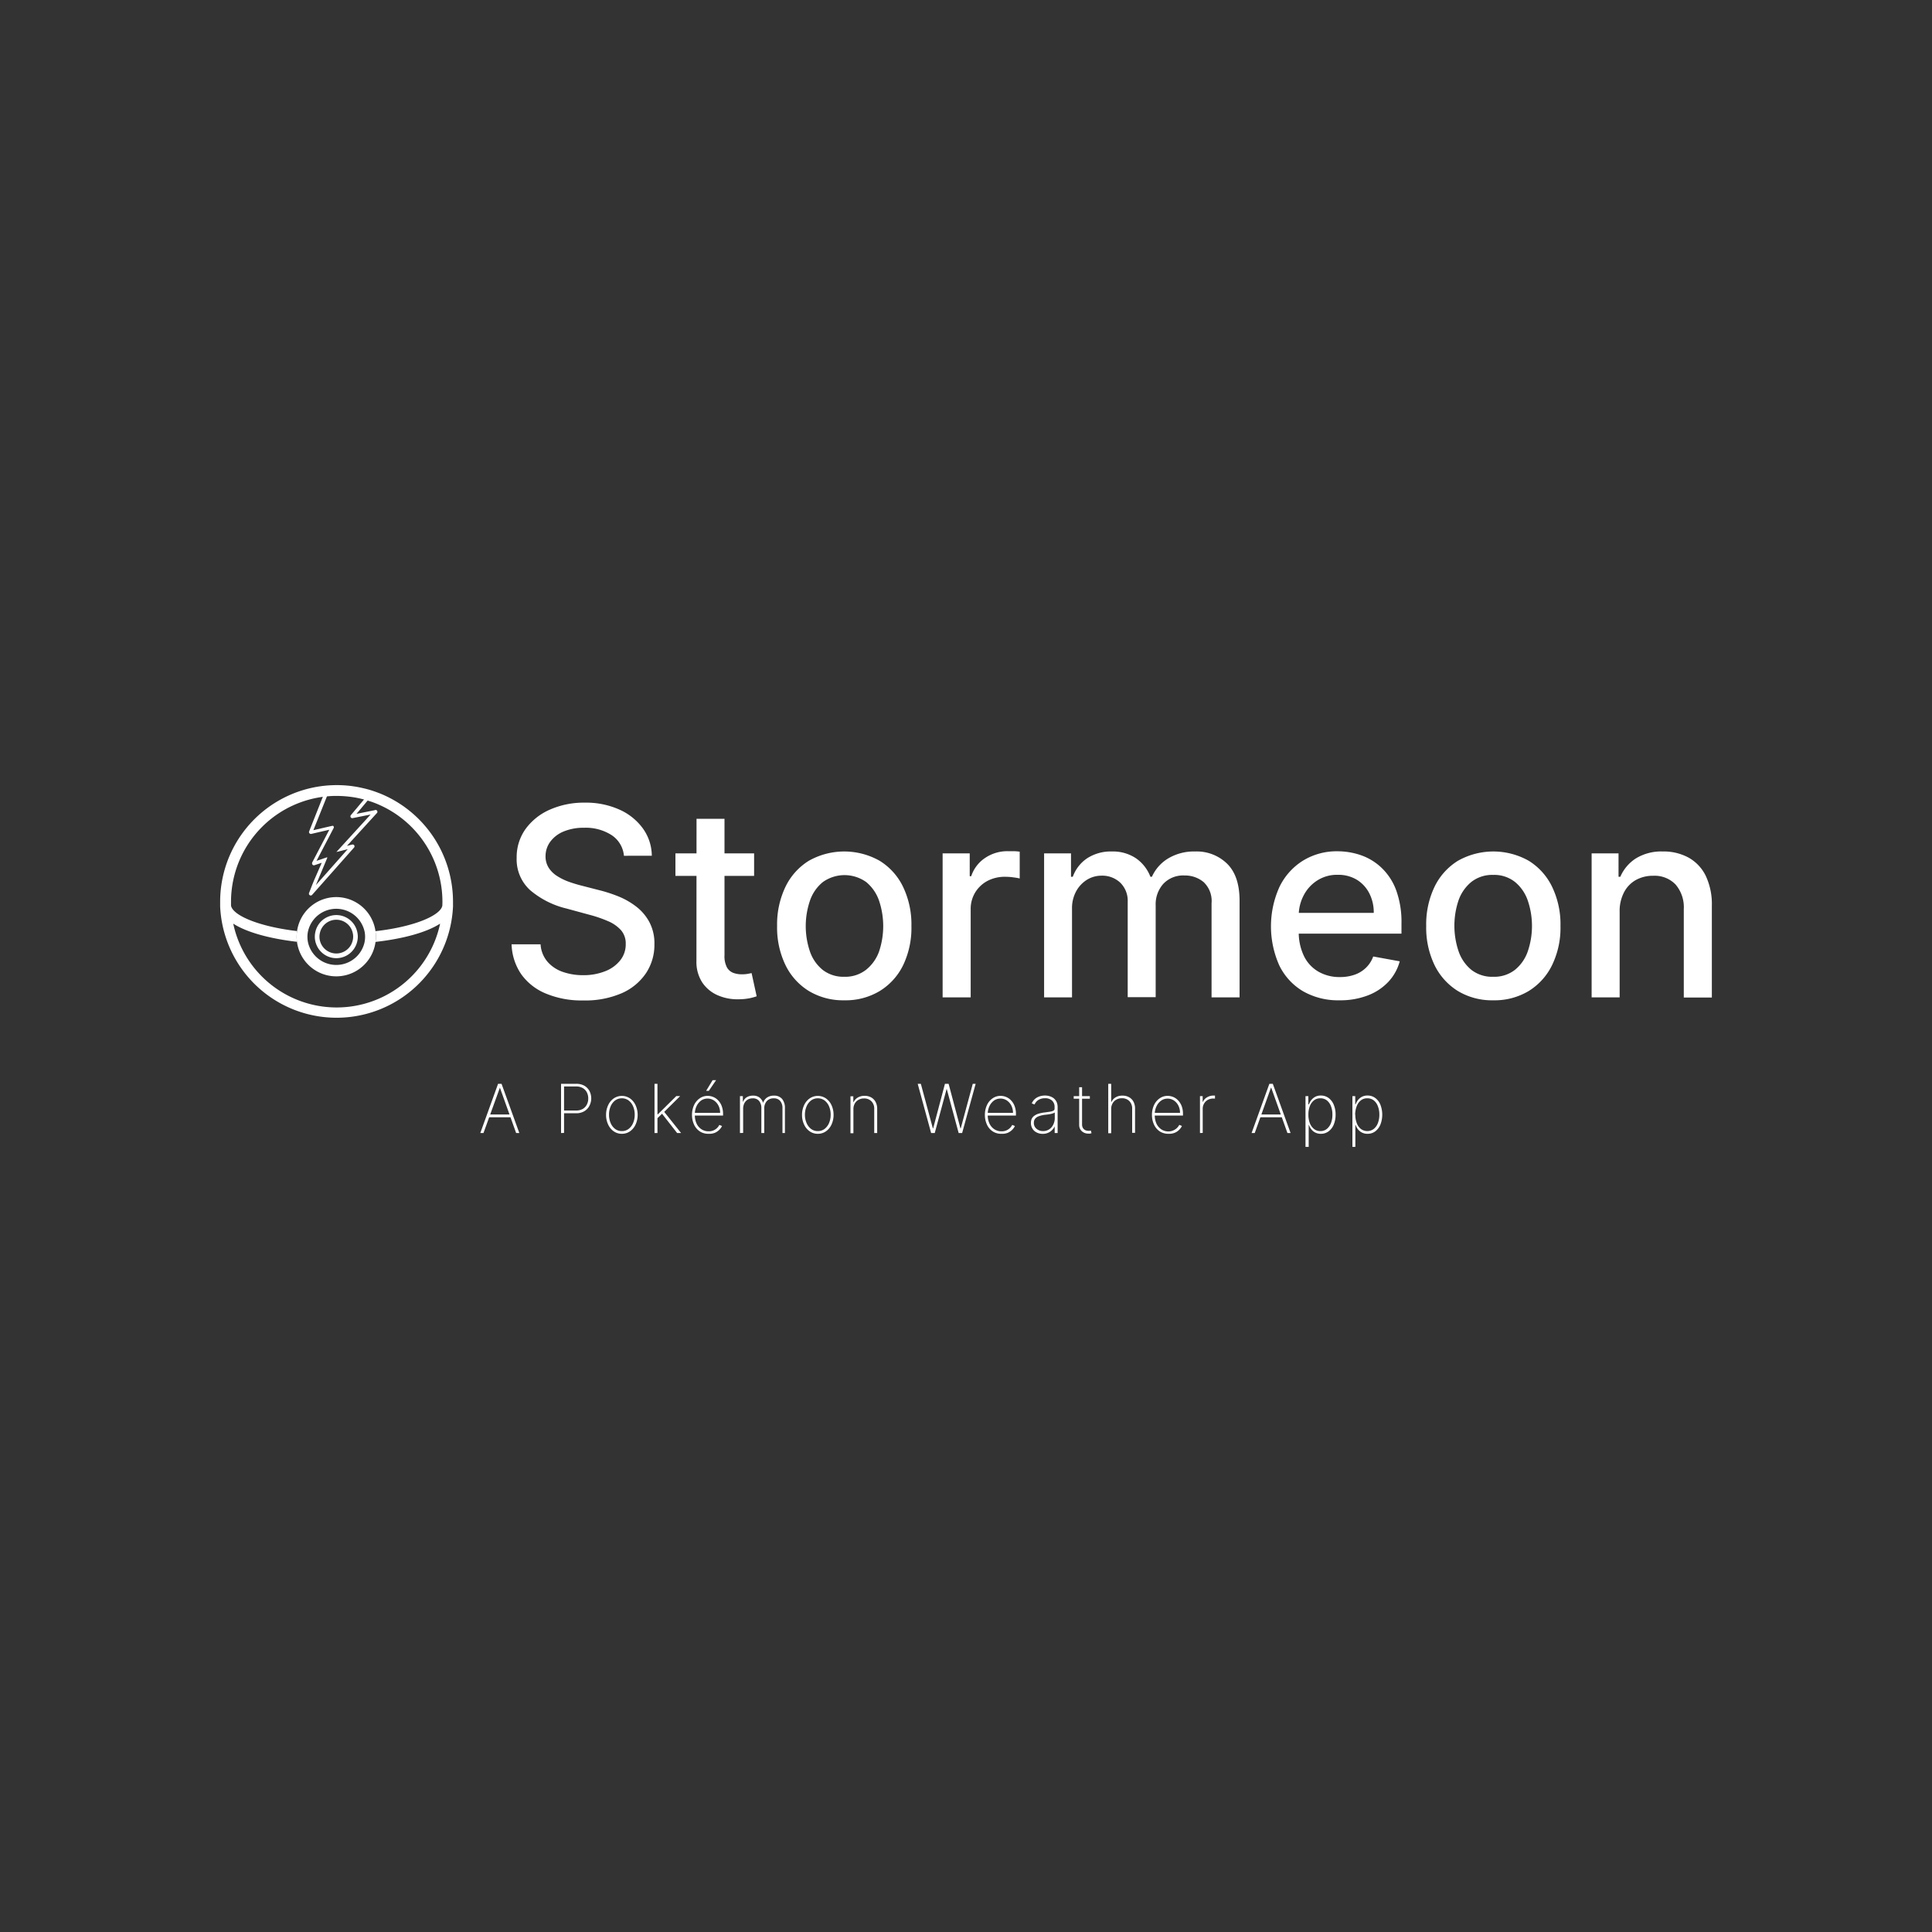 <svg id="a2cdead2-7d0b-4574-b009-6faa4eb3e3dc" data-name="Horizontal" xmlns="http://www.w3.org/2000/svg" viewBox="0 0 400 400"><rect x="0" y="0" width="400" height="400" fill="#333333" stroke="none"/><g id="a60e268e-e0f5-4c1e-85eb-11ff685bd99a" data-name="Expanded"><path d="M129.18,177.18a5.71,5.71,0,0,0-2.56-4.28,9.86,9.86,0,0,0-5.67-1.52,10.69,10.69,0,0,0-4.23.76,6.51,6.51,0,0,0-2.77,2.1,5,5,0,0,0-1,3,4.39,4.39,0,0,0,.67,2.45,5.68,5.68,0,0,0,1.77,1.71,11.91,11.91,0,0,0,2.35,1.15q1.27.45,2.43.75l3.89,1a30.32,30.32,0,0,1,3.9,1.26,15.63,15.63,0,0,1,3.71,2.1,10,10,0,0,1,2.76,3.22,9.34,9.34,0,0,1,1.06,4.6,10.61,10.61,0,0,1-1.74,6,11.67,11.67,0,0,1-5,4.14,19,19,0,0,1-8,1.51,19.17,19.17,0,0,1-7.72-1.42,11.75,11.75,0,0,1-5.11-4,11.57,11.57,0,0,1-2-6.2h6a6.09,6.09,0,0,0,1.41,3.58,7.34,7.34,0,0,0,3.16,2.12,12.55,12.55,0,0,0,4.25.69,12,12,0,0,0,4.53-.81,7.3,7.3,0,0,0,3.13-2.25,5.25,5.25,0,0,0,1.15-3.39,4.17,4.17,0,0,0-1-2.89,7.61,7.61,0,0,0-2.7-1.86,26.32,26.32,0,0,0-3.83-1.31l-4.7-1.28a18.16,18.16,0,0,1-7.57-3.82,8.6,8.6,0,0,1-2.78-6.68,10,10,0,0,1,1.86-6,12.3,12.3,0,0,1,5.05-4,17.41,17.41,0,0,1,7.19-1.43,16.87,16.87,0,0,1,7.13,1.42,12,12,0,0,1,4.88,3.89,9.8,9.8,0,0,1,1.87,5.68Z" fill="#fff"/><path d="M156.13,176.68v4.66H139.84v-4.66Zm-11.92-7.15H150v28.21a5,5,0,0,0,.5,2.54,2.57,2.57,0,0,0,1.31,1.14,5,5,0,0,0,1.76.3,7.24,7.24,0,0,0,1.22-.09l.82-.16,1.05,4.8a11.2,11.2,0,0,1-1.44.4,12.2,12.2,0,0,1-2.33.22,10.14,10.14,0,0,1-4.27-.82,7.38,7.38,0,0,1-3.21-2.64,7.78,7.78,0,0,1-1.22-4.48Z" fill="#fff"/><path d="M174.79,207.1a13.73,13.73,0,0,1-7.32-1.92,12.93,12.93,0,0,1-4.85-5.38,17.85,17.85,0,0,1-1.73-8.08,18,18,0,0,1,1.73-8.11,12.92,12.92,0,0,1,4.85-5.4,14.91,14.91,0,0,1,14.64,0,12.88,12.88,0,0,1,4.86,5.4,18,18,0,0,1,1.73,8.11A17.85,17.85,0,0,1,187,199.8a12.88,12.88,0,0,1-4.86,5.38A13.68,13.68,0,0,1,174.79,207.1Zm0-4.87a7,7,0,0,0,4.51-1.44A8.53,8.53,0,0,0,182,197a16.52,16.52,0,0,0,0-10.52,8.63,8.63,0,0,0-2.65-3.85,7.73,7.73,0,0,0-9,0,8.49,8.49,0,0,0-2.66,3.85,16.34,16.34,0,0,0,0,10.52,8.39,8.39,0,0,0,2.66,3.82A7,7,0,0,0,174.81,202.23Z" fill="#fff"/><path d="M195.16,206.5V176.68h5.61v4.73h.31a7.26,7.26,0,0,1,2.89-3.79,8.19,8.19,0,0,1,4.69-1.39c.36,0,.79,0,1.29,0a11.67,11.67,0,0,1,1.17.1v5.55a9.53,9.53,0,0,0-1.24-.22,12,12,0,0,0-1.79-.13,7.67,7.67,0,0,0-3.66.86,6.61,6.61,0,0,0-2.53,2.39,6.53,6.53,0,0,0-.93,3.47V206.5Z" fill="#fff"/><path d="M216.17,206.5V176.68h5.57v4.85h.37a7.74,7.74,0,0,1,3-3.85,9,9,0,0,1,5.07-1.39,8.6,8.6,0,0,1,5,1.4,8.24,8.24,0,0,1,3,3.84h.31a8.47,8.47,0,0,1,3.4-3.82,10.41,10.41,0,0,1,5.55-1.42,9,9,0,0,1,6.63,2.54c1.72,1.7,2.57,4.25,2.57,7.67v20h-5.8V187a5.36,5.36,0,0,0-1.65-4.38,6,6,0,0,0-3.94-1.36,5.64,5.64,0,0,0-4.41,1.74,6.35,6.35,0,0,0-1.57,4.45v19h-5.79V186.68a5.23,5.23,0,0,0-1.52-3.91,5.41,5.41,0,0,0-3.94-1.47,5.71,5.71,0,0,0-3,.86,6.46,6.46,0,0,0-2.23,2.4,7.28,7.28,0,0,0-.84,3.55V206.5Z" fill="#fff"/><path d="M277.33,207.1a14.58,14.58,0,0,1-7.58-1.89,12.59,12.59,0,0,1-4.89-5.34,19.84,19.84,0,0,1,0-16.16,13.12,13.12,0,0,1,4.81-5.46,13.28,13.28,0,0,1,7.26-2,14.78,14.78,0,0,1,4.89.83,11.84,11.84,0,0,1,4.25,2.62,12.33,12.33,0,0,1,3,4.63,19.31,19.31,0,0,1,1.09,6.91v2.06H266.42V189h18a8.63,8.63,0,0,0-.93-4.07,7.07,7.07,0,0,0-2.61-2.81,7.43,7.43,0,0,0-3.93-1,7.56,7.56,0,0,0-4.27,1.2,8,8,0,0,0-2.79,3.1,8.91,8.91,0,0,0-1,4.15v3.4A11.3,11.3,0,0,0,270,198a7.53,7.53,0,0,0,3,3.19,8.73,8.73,0,0,0,4.44,1.1,9,9,0,0,0,3-.48,6.33,6.33,0,0,0,2.35-1.43,6.17,6.17,0,0,0,1.52-2.35l5.49,1a10,10,0,0,1-2.36,4.25,11.33,11.33,0,0,1-4.25,2.81A15.78,15.78,0,0,1,277.33,207.1Z" fill="#fff"/><path d="M309.16,207.1a13.68,13.68,0,0,1-7.32-1.92A13,13,0,0,1,297,199.8a17.85,17.85,0,0,1-1.72-8.08,18,18,0,0,1,1.72-8.11,12.94,12.94,0,0,1,4.86-5.4,14.91,14.91,0,0,1,14.64,0,12.92,12.92,0,0,1,4.85,5.4,17.9,17.9,0,0,1,1.73,8.11,17.72,17.72,0,0,1-1.73,8.08,12.93,12.93,0,0,1-4.85,5.38A13.71,13.71,0,0,1,309.16,207.1Zm0-4.87a6.94,6.94,0,0,0,4.5-1.44,8.45,8.45,0,0,0,2.65-3.82,16.34,16.34,0,0,0,0-10.52,8.55,8.55,0,0,0-2.65-3.85,6.89,6.89,0,0,0-4.5-1.46,7,7,0,0,0-4.54,1.46,8.64,8.64,0,0,0-2.66,3.85A16.52,16.52,0,0,0,302,197a8.55,8.55,0,0,0,2.66,3.82A7,7,0,0,0,309.18,202.23Z" fill="#fff"/><path d="M335.33,188.79V206.5h-5.8V176.68h5.57v4.85h.37a8.48,8.48,0,0,1,3.23-3.81,10.07,10.07,0,0,1,5.56-1.43,10.76,10.76,0,0,1,5.34,1.27,8.64,8.64,0,0,1,3.56,3.78,13.68,13.68,0,0,1,1.26,6.19v19h-5.81V188.23a7.24,7.24,0,0,0-1.68-5.08,6,6,0,0,0-4.65-1.83,7.24,7.24,0,0,0-3.58.87,6.18,6.18,0,0,0-2.46,2.55A8.36,8.36,0,0,0,335.33,188.79Z" fill="#fff"/><path d="M100.1,234.58h-.66l3.68-10.19h.72l3.68,10.19h-.66l-3.36-9.39h0Zm.93-3.84h4.9v.58H101Z" fill="#fff"/><path d="M116.16,234.58V224.39h3.14a3.38,3.38,0,0,1,1.67.39,2.8,2.8,0,0,1,1.07,1.09,3.41,3.41,0,0,1,.37,1.58A3.34,3.34,0,0,1,122,229a2.74,2.74,0,0,1-1.07,1.09,3.27,3.27,0,0,1-1.66.4H116.6v-.57h2.69a2.72,2.72,0,0,0,1.35-.32,2.21,2.21,0,0,0,.85-.89,2.66,2.66,0,0,0,.3-1.28,2.73,2.73,0,0,0-.3-1.29,2.14,2.14,0,0,0-.86-.88,2.68,2.68,0,0,0-1.34-.32h-2.51v9.62Z" fill="#fff"/><path d="M128.75,234.74a2.88,2.88,0,0,1-1.68-.51,3.45,3.45,0,0,1-1.16-1.41,4.57,4.57,0,0,1-.43-2,4.63,4.63,0,0,1,.43-2,3.52,3.52,0,0,1,1.16-1.41,3,3,0,0,1,3.36,0,3.52,3.52,0,0,1,1.16,1.41,4.77,4.77,0,0,1,.43,2,4.71,4.71,0,0,1-.43,2,3.45,3.45,0,0,1-1.16,1.41A2.88,2.88,0,0,1,128.75,234.74Zm0-.56a2.28,2.28,0,0,0,1.4-.45,3,3,0,0,0,.93-1.23,4.32,4.32,0,0,0,.33-1.72,4.27,4.27,0,0,0-.33-1.71,3,3,0,0,0-.93-1.23,2.4,2.4,0,0,0-2.8,0,3,3,0,0,0-.93,1.23,4.27,4.27,0,0,0-.33,1.71,4.32,4.32,0,0,0,.33,1.72,3,3,0,0,0,.93,1.23A2.26,2.26,0,0,0,128.75,234.18Z" fill="#fff"/><path d="M135.51,234.58V224.39h.61v10.19Zm.53-3v-.87h.16l3.82-3.78h.8l-3.51,3.48-.06,0Zm4.15,3L137,230.5l.44-.4,3.57,4.48Z" fill="#fff"/><path d="M146.67,234.74a3.17,3.17,0,0,1-1.8-.51,3.35,3.35,0,0,1-1.18-1.41,4.69,4.69,0,0,1-.42-2,4.77,4.77,0,0,1,.42-2,3.45,3.45,0,0,1,1.16-1.41,2.81,2.81,0,0,1,1.68-.52,3,3,0,0,1,1.22.26,2.9,2.9,0,0,1,1,.74,3.28,3.28,0,0,1,.69,1.16,4.38,4.38,0,0,1,.26,1.53v.38h-6.06v-.55h5.45a3.24,3.24,0,0,0-.34-1.5,2.79,2.79,0,0,0-.92-1.06,2.4,2.4,0,0,0-2.67,0,3.06,3.06,0,0,0-.94,1.15,3.84,3.84,0,0,0-.36,1.61v.25a4.13,4.13,0,0,0,.34,1.72,2.85,2.85,0,0,0,1,1.2,2.58,2.58,0,0,0,1.5.44,2.36,2.36,0,0,0,1.81-.73,2.31,2.31,0,0,0,.42-.59l.56.23a3,3,0,0,1-.54.76,3,3,0,0,1-.93.64A3.14,3.14,0,0,1,146.67,234.74Zm-.47-8.9,1.34-2.2h.72l-1.5,2.2Z" fill="#fff"/><path d="M153.2,234.58v-7.64h.6v1.15h.06a1.82,1.82,0,0,1,.75-.92,2.44,2.44,0,0,1,1.3-.33,2.15,2.15,0,0,1,1.34.39,2.24,2.24,0,0,1,.73,1.08H158a2.13,2.13,0,0,1,.8-1.07,2.46,2.46,0,0,1,1.43-.4,2.11,2.11,0,0,1,1.7.69,2.91,2.91,0,0,1,.58,1.92v5.13H162v-5.13a2.28,2.28,0,0,0-.46-1.5,1.65,1.65,0,0,0-1.35-.55,1.82,1.82,0,0,0-1.45.59,2.24,2.24,0,0,0-.51,1.51v5.08h-.6v-5.17a2.24,2.24,0,0,0-.45-1.45,1.61,1.61,0,0,0-1.35-.56,1.92,1.92,0,0,0-1.05.28,1.86,1.86,0,0,0-.68.76,2.52,2.52,0,0,0-.24,1.12v5Z" fill="#fff"/><path d="M169.32,234.74a2.88,2.88,0,0,1-1.68-.51,3.38,3.38,0,0,1-1.16-1.41,4.57,4.57,0,0,1-.43-2,4.63,4.63,0,0,1,.43-2,3.44,3.44,0,0,1,1.16-1.41,3,3,0,0,1,3.36,0,3.52,3.52,0,0,1,1.16,1.41,4.77,4.77,0,0,1,.42,2,4.71,4.71,0,0,1-.42,2,3.45,3.45,0,0,1-1.16,1.41A2.88,2.88,0,0,1,169.32,234.74Zm0-.56a2.28,2.28,0,0,0,1.4-.45,3,3,0,0,0,.93-1.23,4.32,4.32,0,0,0,.33-1.72,4.27,4.27,0,0,0-.33-1.71,3,3,0,0,0-.93-1.23,2.4,2.4,0,0,0-2.8,0,3,3,0,0,0-.93,1.23,4.28,4.28,0,0,0-.34,1.71,4.16,4.16,0,0,0,.34,1.72,3,3,0,0,0,.93,1.23A2.26,2.26,0,0,0,169.32,234.18Z" fill="#fff"/><path d="M176.69,229.62v5h-.61v-7.64h.59v1.2h.06a2.15,2.15,0,0,1,.87-.95,2.72,2.72,0,0,1,1.4-.35,2.82,2.82,0,0,1,1.36.32,2.31,2.31,0,0,1,.92.94,3,3,0,0,1,.33,1.44v5H181v-5a2.14,2.14,0,0,0-.58-1.57,2.07,2.07,0,0,0-1.53-.59,2.23,2.23,0,0,0-1.13.28,1.91,1.91,0,0,0-.79.78A2.29,2.29,0,0,0,176.69,229.62Z" fill="#fff"/><path d="M192.78,234.58,190,224.39h.65l2.49,9.23h.06l2.44-9.23h.76l2.45,9.23h.06l2.49-9.23H202l-2.8,10.19h-.72L196,225.41H196l-2.47,9.17Z" fill="#fff"/><path d="M207.31,234.74a3.17,3.17,0,0,1-1.8-.51,3.28,3.28,0,0,1-1.18-1.41,4.69,4.69,0,0,1-.42-2,4.77,4.77,0,0,1,.42-2,3.38,3.38,0,0,1,1.16-1.41,2.81,2.81,0,0,1,1.68-.52,3,3,0,0,1,1.22.26,2.9,2.9,0,0,1,1,.74,3.28,3.28,0,0,1,.69,1.16,4.38,4.38,0,0,1,.26,1.53v.38h-6.06v-.55h5.45a3.37,3.37,0,0,0-.34-1.5,2.79,2.79,0,0,0-.92-1.06,2.4,2.4,0,0,0-2.67,0,3.06,3.06,0,0,0-.94,1.15,3.84,3.84,0,0,0-.36,1.61v.25a4.13,4.13,0,0,0,.34,1.72,2.85,2.85,0,0,0,1,1.2,2.58,2.58,0,0,0,1.5.44,2.36,2.36,0,0,0,1.81-.73,2.59,2.59,0,0,0,.42-.59l.56.23a3,3,0,0,1-.54.76,3,3,0,0,1-.93.64A3.14,3.14,0,0,1,207.31,234.74Z" fill="#fff"/><path d="M215.87,234.75a2.69,2.69,0,0,1-1.21-.27,2.05,2.05,0,0,1-.88-.77,2.22,2.22,0,0,1-.34-1.23,2.08,2.08,0,0,1,.17-.85,1.65,1.65,0,0,1,.53-.62,2.9,2.9,0,0,1,.9-.44,7.9,7.9,0,0,1,1.32-.26l1-.14a2.39,2.39,0,0,0,.72-.21.46.46,0,0,0,.26-.44v-.32a1.73,1.73,0,0,0-.52-1.33,2.06,2.06,0,0,0-1.46-.49,2.49,2.49,0,0,0-1.38.36,2,2,0,0,0-.78.93l-.58-.22a2.38,2.38,0,0,1,.64-.91,2.79,2.79,0,0,1,.95-.54,3.58,3.58,0,0,1,1.14-.18,3.19,3.19,0,0,1,1,.15,2.52,2.52,0,0,1,.83.43,2.29,2.29,0,0,1,.58.75,2.62,2.62,0,0,1,.21,1.09v5.34h-.61V233.2h0a2.63,2.63,0,0,1-.55.78,2.43,2.43,0,0,1-.83.56A2.72,2.72,0,0,1,215.87,234.75Zm.06-.57a2.27,2.27,0,0,0,1.27-.35,2.38,2.38,0,0,0,.87-1,3,3,0,0,0,.31-1.39v-1.12a1,1,0,0,1-.33.17,3.7,3.7,0,0,1-.49.14l-.56.1-.58.07a5.61,5.61,0,0,0-1.36.31,1.71,1.71,0,0,0-.77.54,1.34,1.34,0,0,0-.24.81,1.52,1.52,0,0,0,.54,1.23A2,2,0,0,0,215.93,234.18Z" fill="#fff"/><path d="M225.64,226.94v.54H222.3v-.54Zm-2.21-1.84h.6v7.68a1.45,1.45,0,0,0,.18.76,1.19,1.19,0,0,0,.48.44,1.53,1.53,0,0,0,.64.14,1.14,1.14,0,0,0,.28,0,.86.86,0,0,0,.23-.06l.15.55a2.13,2.13,0,0,1-.3.09,2.35,2.35,0,0,1-.4,0,1.94,1.94,0,0,1-.91-.22,1.78,1.78,0,0,1-.69-.62,1.82,1.82,0,0,1-.26-1Z" fill="#fff"/><path d="M230.06,229.62v5h-.61V224.39h.61v3.75h.06a2.12,2.12,0,0,1,.86-.95,2.64,2.64,0,0,1,1.41-.35,2.71,2.71,0,0,1,1.36.32,2.29,2.29,0,0,1,.92.93,3,3,0,0,1,.33,1.45v5h-.6v-5a2.14,2.14,0,0,0-.58-1.57,2.08,2.08,0,0,0-1.54-.59,2.24,2.24,0,0,0-1.14.28,1.91,1.91,0,0,0-.79.78A2.29,2.29,0,0,0,230.06,229.62Z" fill="#fff"/><path d="M241.91,234.74a3.22,3.22,0,0,1-1.81-.51,3.35,3.35,0,0,1-1.18-1.41,4.69,4.69,0,0,1-.42-2,4.77,4.77,0,0,1,.42-2,3.45,3.45,0,0,1,1.16-1.41,2.81,2.81,0,0,1,1.68-.52,3,3,0,0,1,1.22.26,3,3,0,0,1,1,.74,3.61,3.61,0,0,1,.69,1.16,4.39,4.39,0,0,1,.25,1.53v.38h-6.06v-.55h5.45a3.24,3.24,0,0,0-.34-1.5,2.71,2.71,0,0,0-.92-1.06,2.29,2.29,0,0,0-1.31-.39,2.26,2.26,0,0,0-1.35.42,3,3,0,0,0-.94,1.15,3.7,3.7,0,0,0-.37,1.61v.25a4.29,4.29,0,0,0,.34,1.72,2.93,2.93,0,0,0,1,1.2,2.59,2.59,0,0,0,1.51.44A2.49,2.49,0,0,0,243,234a2.39,2.39,0,0,0,.73-.52,2.66,2.66,0,0,0,.43-.59l.55.23a3,3,0,0,1-.54.76,2.79,2.79,0,0,1-.93.64A3.13,3.13,0,0,1,241.91,234.74Z" fill="#fff"/><path d="M248.44,234.58v-7.64H249v1.19h.05a2,2,0,0,1,.85-.94,2.52,2.52,0,0,1,1.35-.36h.3v.61l-.14,0h-.2a2.33,2.33,0,0,0-1.13.27,2,2,0,0,0-.78.76,2.09,2.09,0,0,0-.29,1.09v5Z" fill="#fff"/><path d="M259.78,234.58h-.65l3.68-10.19h.71l3.68,10.19h-.65l-3.36-9.39h-.05Zm.94-3.84h4.89v.58h-4.89Z" fill="#fff"/><path d="M270.29,237.45V226.94h.59v1.7H271a3.08,3.08,0,0,1,.51-.9,2.51,2.51,0,0,1,.81-.67,2.45,2.45,0,0,1,1.14-.25,2.65,2.65,0,0,1,1.62.51,3.23,3.23,0,0,1,1.06,1.4,5.1,5.1,0,0,1,.38,2.05,5.28,5.28,0,0,1-.38,2.05,3.3,3.3,0,0,1-1.07,1.4,2.59,2.59,0,0,1-1.6.51,2.45,2.45,0,0,1-1.14-.25,2.3,2.3,0,0,1-.82-.66,3.19,3.19,0,0,1-.51-.92h-.05v4.54Zm.6-6.68a4.8,4.8,0,0,0,.29,1.75,2.81,2.81,0,0,0,.86,1.21,2,2,0,0,0,1.33.45,2.07,2.07,0,0,0,1.34-.45,2.9,2.9,0,0,0,.86-1.22,4.81,4.81,0,0,0,.29-1.74,4.67,4.67,0,0,0-.29-1.72,2.82,2.82,0,0,0-.85-1.22,2.12,2.12,0,0,0-1.35-.44,2.06,2.06,0,0,0-1.34.44,2.76,2.76,0,0,0-.85,1.2A4.74,4.74,0,0,0,270.89,230.77Z" fill="#fff"/><path d="M280,237.45V226.94h.59v1.7h.08a3.05,3.05,0,0,1,.5-.9,2.51,2.51,0,0,1,.81-.67,2.47,2.47,0,0,1,1.15-.25,2.64,2.64,0,0,1,1.61.51,3.23,3.23,0,0,1,1.06,1.4,5.72,5.72,0,0,1,0,4.1,3.37,3.37,0,0,1-1.06,1.4,2.61,2.61,0,0,1-1.6.51,2.47,2.47,0,0,1-1.15-.25,2.39,2.39,0,0,1-.82-.66,2.94,2.94,0,0,1-.5-.92h-.06v4.54Zm.6-6.68a4.79,4.79,0,0,0,.3,1.75,2.71,2.71,0,0,0,.85,1.21,2.21,2.21,0,0,0,2.67,0,2.82,2.82,0,0,0,.86-1.22,4.81,4.81,0,0,0,.3-1.74,4.67,4.67,0,0,0-.3-1.72,2.74,2.74,0,0,0-.85-1.22,2.12,2.12,0,0,0-1.35-.44,2.06,2.06,0,0,0-1.34.44,2.76,2.76,0,0,0-.85,1.2A5,5,0,0,0,280.57,230.77Z" fill="#fff"/><path d="M45.6,187.68c0-.12,0-.24,0-.36h0C45.59,187.44,45.6,187.56,45.6,187.68Z" fill="#fff"/><path d="M77.58,167.74l-3.77.76,3.46-4.13-.39-.1-.38-.1-3.86,4.6a.38.38,0,0,0,.38.61l3.71-.74-7.09,7.76,2.35-.59-6.59,7.44.76-1.82,1.58-3.78,0-.07,0-.1v0l-1.3.44h0l-.91.31,3.51-6.72A.39.39,0,0,0,69,171a.44.44,0,0,0-.3,0l-1.27.29-2.55.59,2.81-7,.23-.56.32-.79h-.09l-.31,0-.41,0-.38.94-.14.33L64,172.14a.39.39,0,0,0,.45.51l3.73-.86-3.56,6.81a.16.16,0,0,0,0,.09h0a.38.38,0,0,0,.5.44l1.49-.5L65,182.32l-.32.78h0L64,184.85a.38.38,0,0,0,.65.39l8.64-9.75a.38.38,0,0,0-.38-.63l-1.08.27L78,168.37A.38.38,0,0,0,77.58,167.74Z" fill="#fff"/><polygon points="67.7 177.66 67.75 177.65 67.77 177.58 67.7 177.66" fill="#fff"/><path d="M93.83,187.32a2.17,2.17,0,0,1,0,.36c0-.12,0-.24,0-.36Z" fill="#fff"/><path d="M78.83,164.34l-.3-.12-.3-.11c-.57-.22-1.14-.41-1.73-.59l-.66-.18-.71-.17a23.64,23.64,0,0,0-5.42-.62,24.15,24.15,0,0,0-24.13,24.13c0,.21,0,.42,0,.64s0,.24,0,.36a24.13,24.13,0,0,0,48.21,0c0-.12,0-.24,0-.36v-.64A24.18,24.18,0,0,0,78.83,164.34Zm12.75,23.15c-.3,1.91-5.36,4.33-13.84,5.3a7.08,7.08,0,0,1,.08,1.13,7.78,7.78,0,0,1-.07,1.09c5.5-.62,10.46-1.9,13.37-3.78a21.89,21.89,0,0,1-42.83,0c2.88,1.86,7.77,3.13,13.2,3.76a7.49,7.49,0,0,1-.07-1.07,8.77,8.77,0,0,1,.08-1.15c-8.37-1-13.37-3.38-13.67-5.28,0-.27,0-.54,0-.81a21.93,21.93,0,0,1,21.29-21.89h.67a21.54,21.54,0,0,1,2.42.14h0a20.35,20.35,0,0,1,3.68.75l.65.2.32.1.31.11A21.94,21.94,0,0,1,91.6,186.68C91.6,187,91.59,187.22,91.58,187.49Z" fill="#fff"/><path d="M74,193.11a4.44,4.44,0,0,0-8.74,0,4.38,4.38,0,0,0-.08.82,4.19,4.19,0,0,0,.24,1.42,4.44,4.44,0,0,0,8.42,0,4.52,4.52,0,0,0,.24-1.43A4.28,4.28,0,0,0,74,193.11Zm-1.21,2.29a3.49,3.49,0,0,1-6.32,0,3.44,3.44,0,0,1-.33-1.47,3.31,3.31,0,0,1,.09-.77,3.48,3.48,0,0,1,6.8,0,3.16,3.16,0,0,1,.09.76A3.49,3.49,0,0,1,72.78,195.4Z" fill="#fff"/><path d="M77.74,192.79a8.2,8.2,0,0,0-16.24,0,8.77,8.77,0,0,0-.08,1.15,7.49,7.49,0,0,0,.07,1.07,8.2,8.2,0,0,0,16.26,0,7.78,7.78,0,0,0,.07-1.09A7.08,7.08,0,0,0,77.74,192.79Zm-2.3,2.45a6,6,0,0,1-11.64,0,5.57,5.57,0,0,1-.15-1.3,5.64,5.64,0,0,1,.08-.93,6,6,0,0,1,11.78,0,5.62,5.62,0,0,1,.08.92A5.68,5.68,0,0,1,75.44,195.24Z" fill="#fff"/></g></svg>